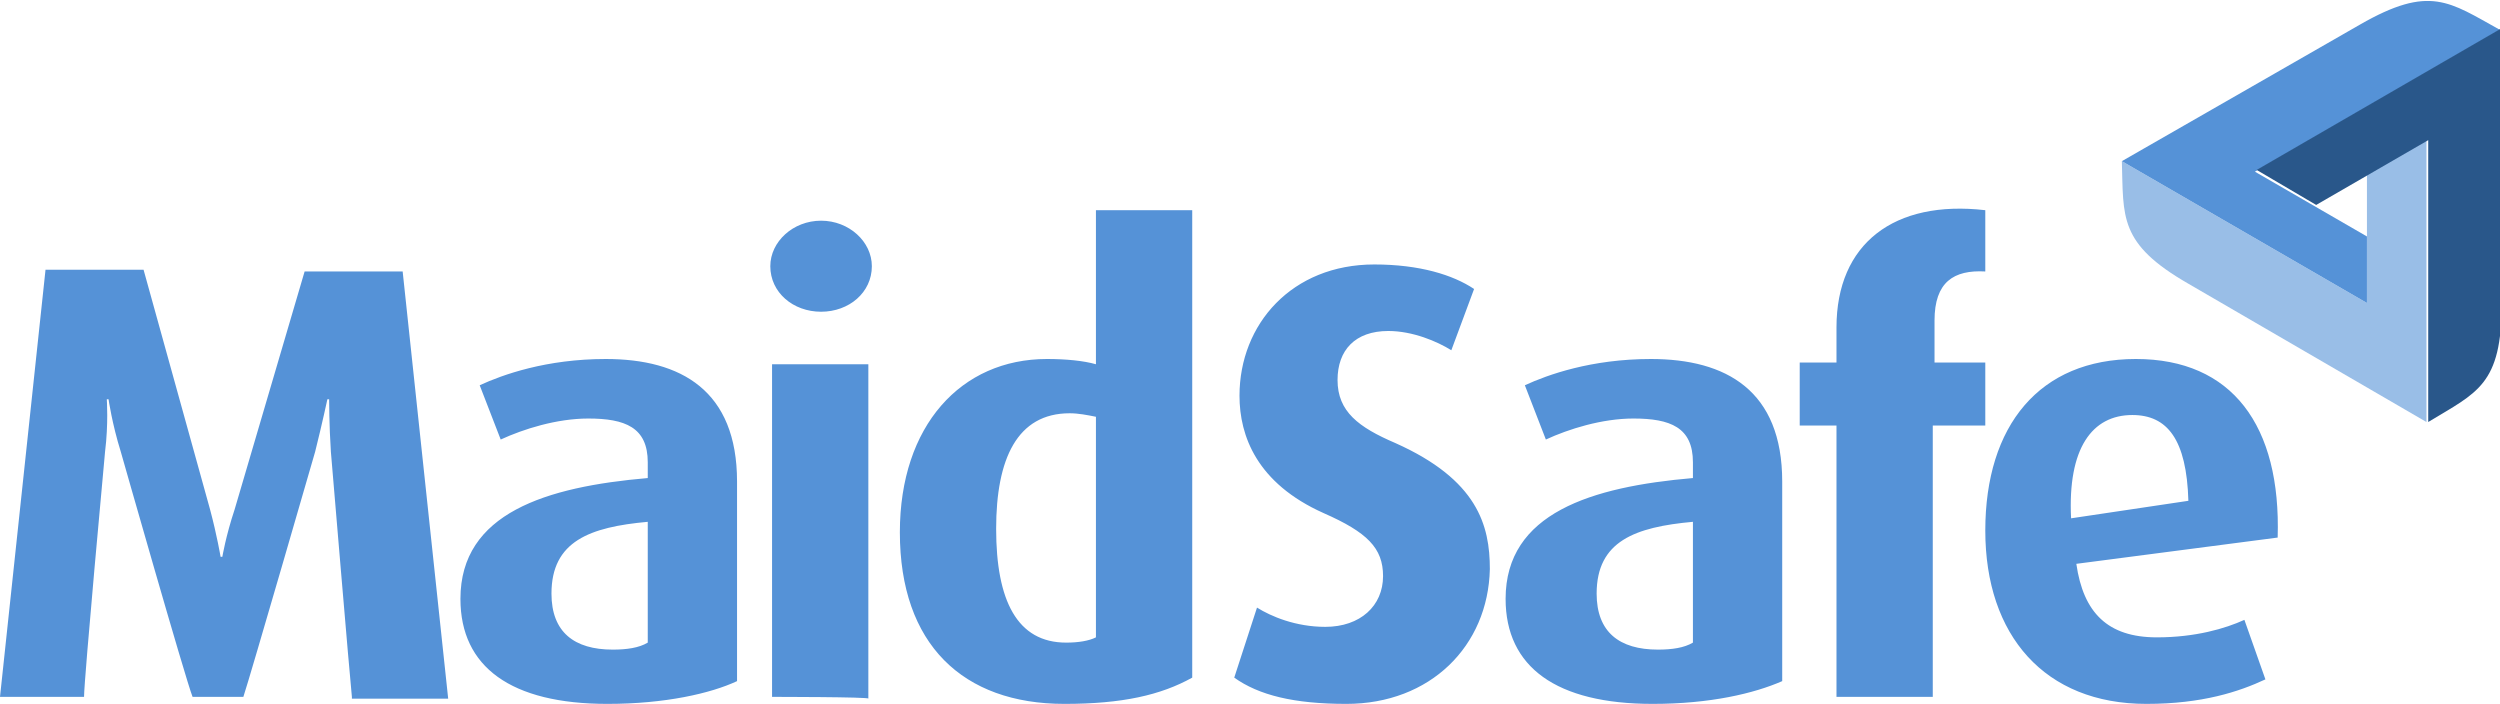 <svg id="Layer_1" xmlns="http://www.w3.org/2000/svg" viewBox="0 0 142.8 40.2" width="2500" height="704"><style>.st0{fill:#99bee7}.st1{fill:#5592d7}.st2{fill:#29578a}</style><path class="st0" d="M138.6 8v16.1L125 16.2c-4-2.3-3.7-3.8-3.8-7l14 8.1V9.9l3.4-1.9z"/><path class="st1" d="M135.2 17.3l-14-8.1 13.6-7.8c4-2.3 5.1-1.3 8 .3l-14 8.1 6.4 3.7v3.8z"/><path class="st2" d="M128.9 9.7l14-8.1v15.7c0 4.7-1.4 5.1-4.2 6.8V8l-6.4 3.7-3.4-2z"/><path class="st1" d="M20.1 39.8c-.1-.9-1.2-14-1.2-14-.1-1.5-.1-3-.1-3h-.1s-.3 1.4-.7 3c0 0-3.7 12.8-4.1 14H11c-.4-1-4.1-14-4.1-14-.5-1.6-.7-3-.7-3h-.1s.1 1.4-.1 3c0 0-1.2 13-1.2 14H0l2.6-24.4h5.6L12 29.1c.4 1.5.6 2.7.6 2.7h.1s.2-1.2.7-2.7l4-13.6H23l2.6 24.4h-5.5zm14.6.4c-5.5 0-8.4-2.1-8.4-6 0-4.9 4.9-6.4 10.7-6.9v-.9c0-2-1.3-2.5-3.4-2.5-1.8 0-3.7.6-5 1.2L27.4 22c1.3-.6 3.8-1.5 7.2-1.5 4.3 0 7.5 1.8 7.5 7v11.4c-1.5.7-4.1 1.3-7.4 1.3zM37 29.8c-3.3.3-5.5 1.1-5.5 4.1 0 2.2 1.3 3.2 3.5 3.2.8 0 1.5-.1 2-.4v-6.9zm9.9-12c-1.6 0-2.9-1.1-2.9-2.6 0-1.4 1.3-2.6 2.9-2.6 1.6 0 2.9 1.2 2.9 2.6 0 1.5-1.3 2.6-2.9 2.6zm-2.8 22v-19h5.5v19.1c.1-.1-5.5-.1-5.5-.1zm16.7.4c-5.8 0-9.4-3.4-9.4-9.8 0-6.1 3.5-9.9 8.4-9.9 1.1 0 2.1.1 2.8.3V12h5.5v26.7c-1.8 1-4 1.5-7.3 1.5zm1.8-16.4c-.5-.1-1-.2-1.5-.2-3 0-4.2 2.6-4.2 6.6 0 4.1 1.2 6.5 4 6.5.7 0 1.3-.1 1.7-.3V23.8zm14.3 16.4c-3 0-5-.5-6.4-1.5l1.3-4c.8.5 2.2 1.1 3.9 1.1 2 0 3.3-1.2 3.3-2.9 0-1.6-.9-2.5-3.4-3.6-3.8-1.7-4.8-4.4-4.8-6.7 0-4.1 3-7.5 7.7-7.5 2.6 0 4.5.6 5.7 1.4L82.9 20c-.8-.5-2.2-1.1-3.6-1.1-1.9 0-2.9 1.1-2.9 2.8 0 1.8 1.2 2.7 3.3 3.6 4.7 2.1 5.4 4.7 5.4 7.2-.1 4.4-3.4 7.7-8.2 7.7zm17.5 0c-5.5 0-8.4-2.1-8.4-6 0-4.9 4.9-6.4 10.7-6.9v-.9c0-2-1.3-2.5-3.4-2.5-1.8 0-3.7.6-5 1.2L87.1 22c1.3-.6 3.8-1.5 7.2-1.5 4.3 0 7.5 1.8 7.5 7v11.4c-1.6.7-4.1 1.3-7.4 1.3zm2.3-10.4c-3.3.3-5.5 1.1-5.5 4.1 0 2.2 1.3 3.2 3.5 3.2.8 0 1.5-.1 2-.4v-6.9zm13.7-5.5v15.5h-5.5V24.3h-2.1v-3.6h2.1v-2c0-4.8 3.3-7.3 8.5-6.7v3.5c-1.8-.1-2.9.6-2.9 2.8v2.4h2.9v3.6h-3zm8.2 7.9c.4 2.8 1.8 4.2 4.6 4.2 2.2 0 3.9-.5 5-1l1.2 3.4c-1.5.7-3.6 1.4-6.8 1.4-5.8 0-9.2-3.9-9.2-9.9s3.1-9.8 8.6-9.8 8.3 3.8 8.1 10.2l-11.5 1.5zm3.2-8.5c-2.3 0-3.7 1.9-3.5 5.9l6.7-1c-.1-3.5-1.2-4.9-3.2-4.9z"/></svg>
